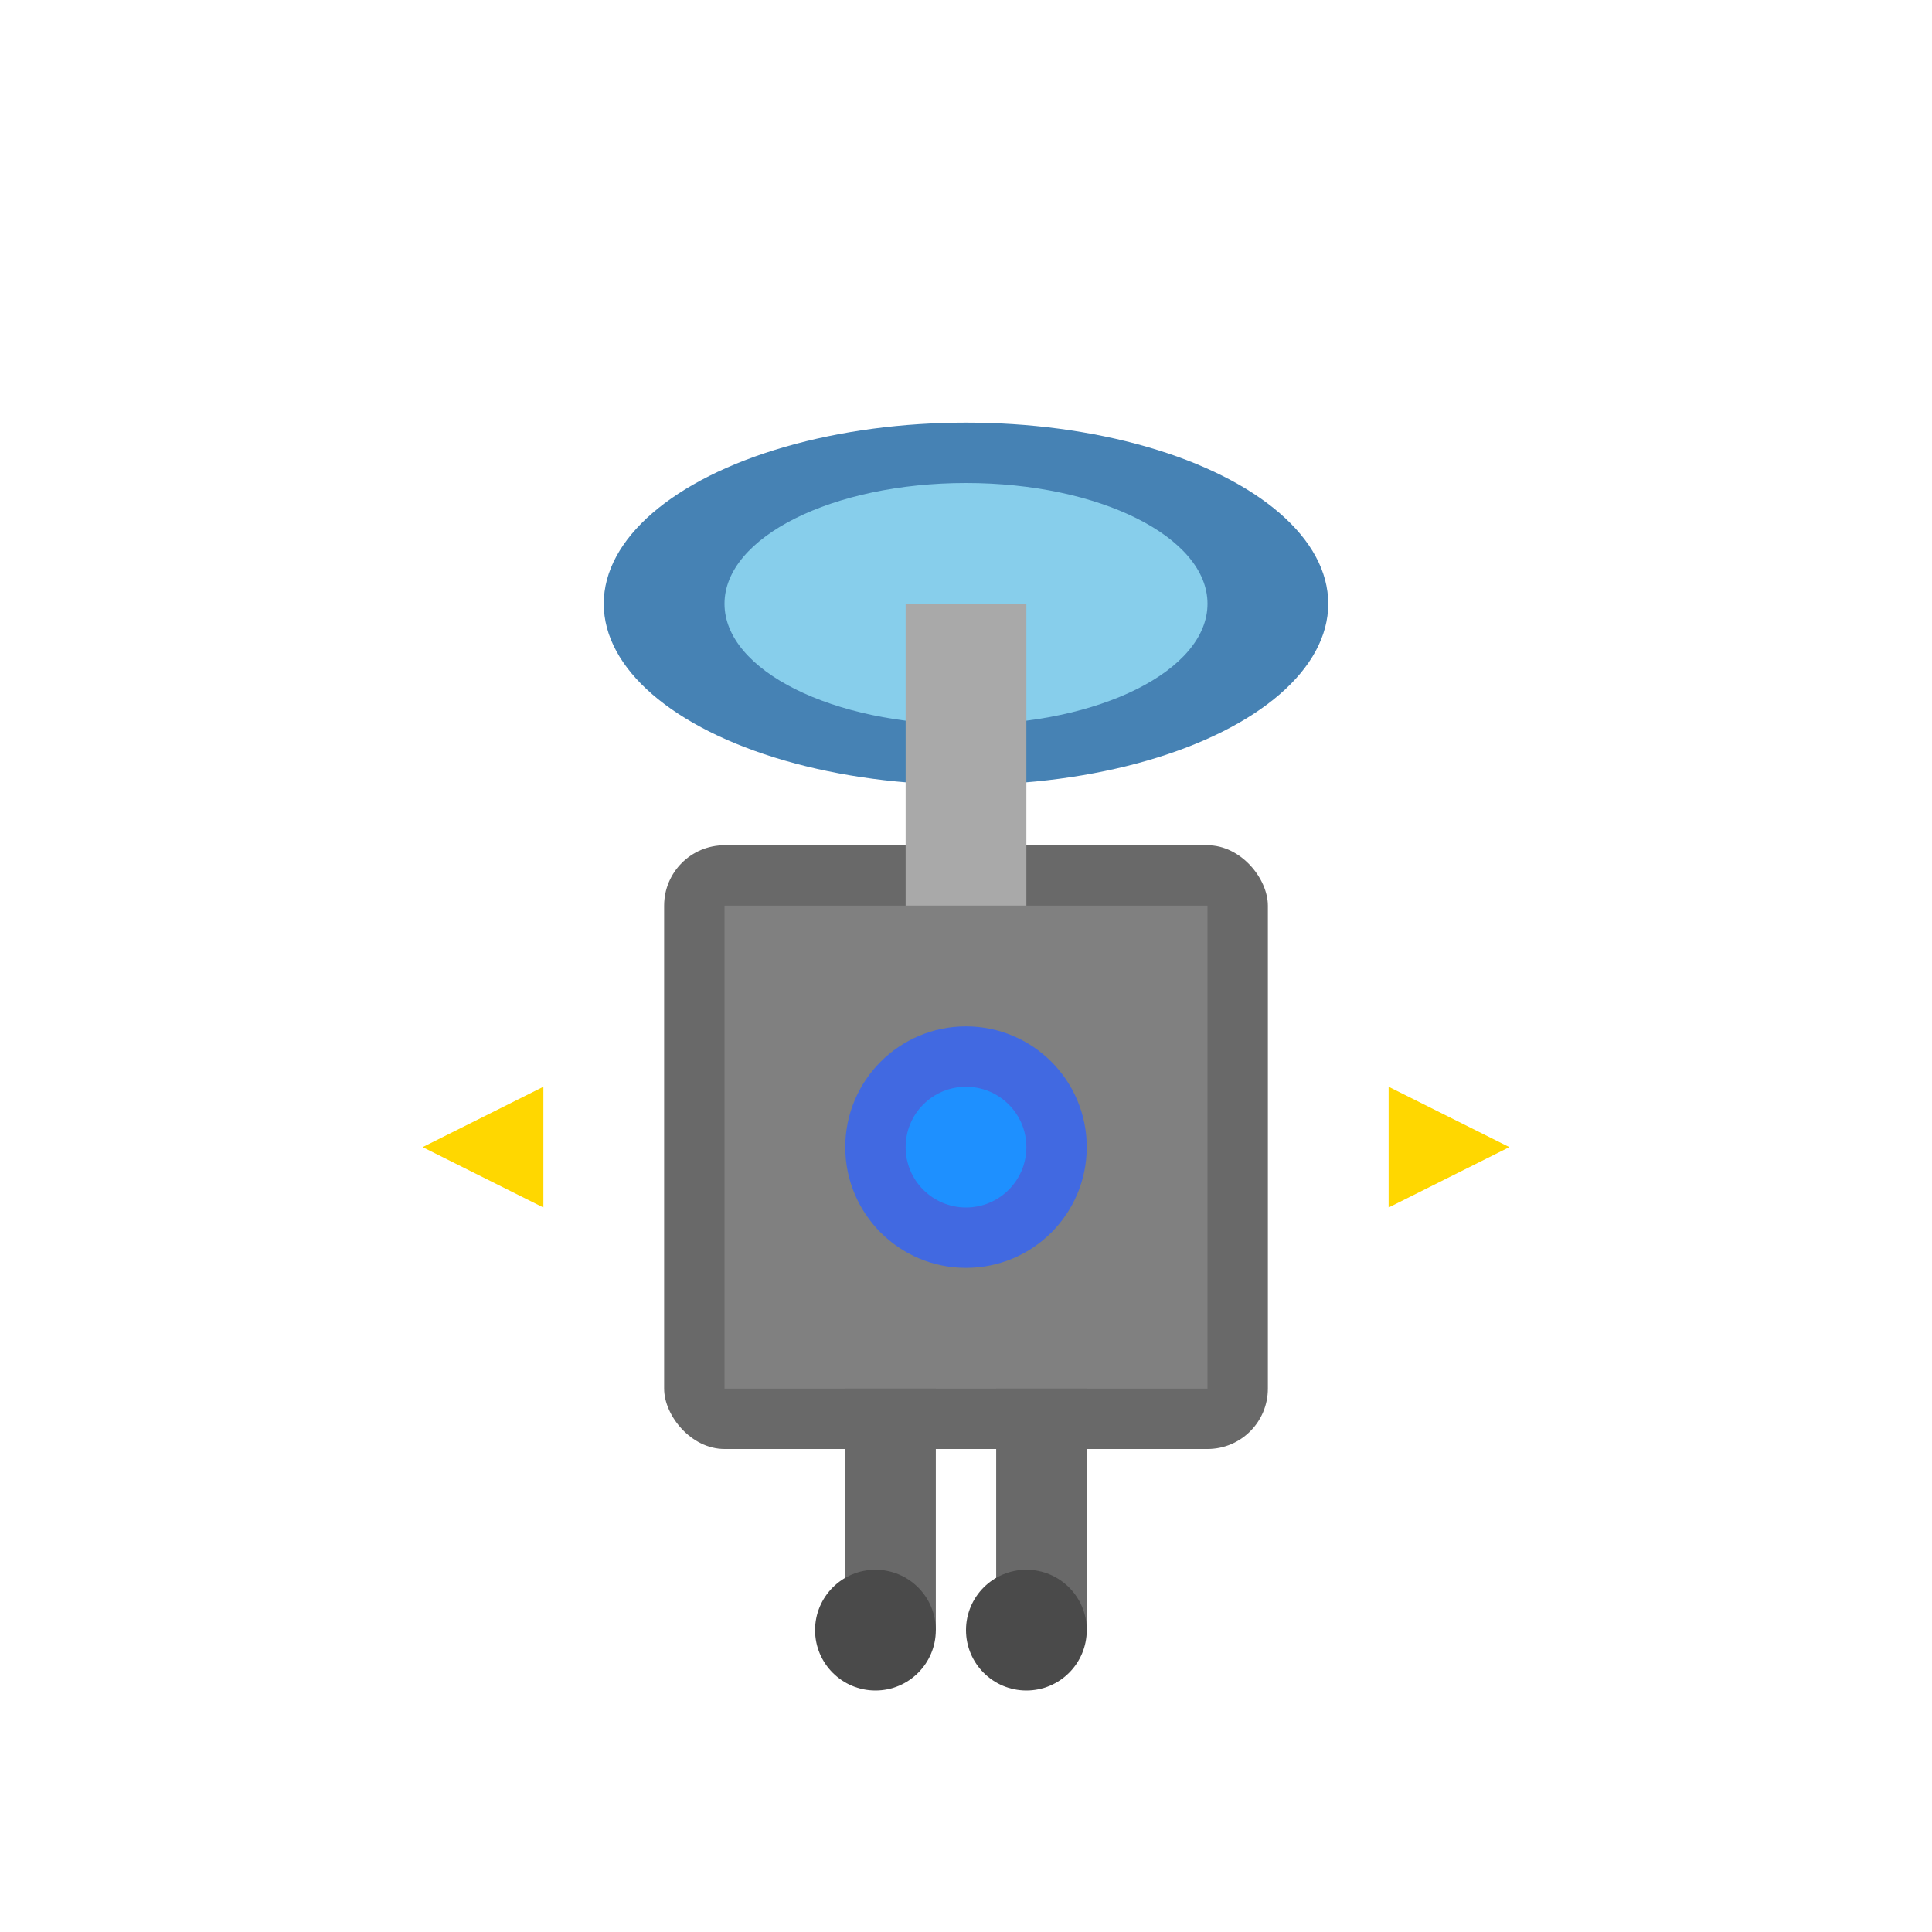 <svg viewBox="0 0 64 64" xmlns="http://www.w3.org/2000/svg">
  <rect x="22" y="28" width="20" height="20" rx="2" fill="#696969"/>
  <rect x="24" y="30" width="16" height="16" fill="#808080"/>
  <ellipse cx="32" cy="20" rx="12" ry="6" fill="#4682B4"/>
  <ellipse cx="32" cy="20" rx="8" ry="4" fill="#87CEEB"/>
  <rect x="30" y="20" width="4" height="10" fill="#A9A9A9"/>
  <circle cx="32" cy="38" r="4" fill="#4169E1"/>
  <circle cx="32" cy="38" r="2" fill="#1E90FF"/>
  <path d="M 18 36 L 14 38 L 18 40 M 46 36 L 50 38 L 46 40" fill="#FFD700"/>
  <rect x="28" y="46" width="3" height="8" fill="#696969"/>
  <rect x="33" y="46" width="3" height="8" fill="#696969"/>
  <circle cx="29" cy="54" r="2" fill="#4A4A4A"/>
  <circle cx="34" cy="54" r="2" fill="#4A4A4A"/>
</svg>